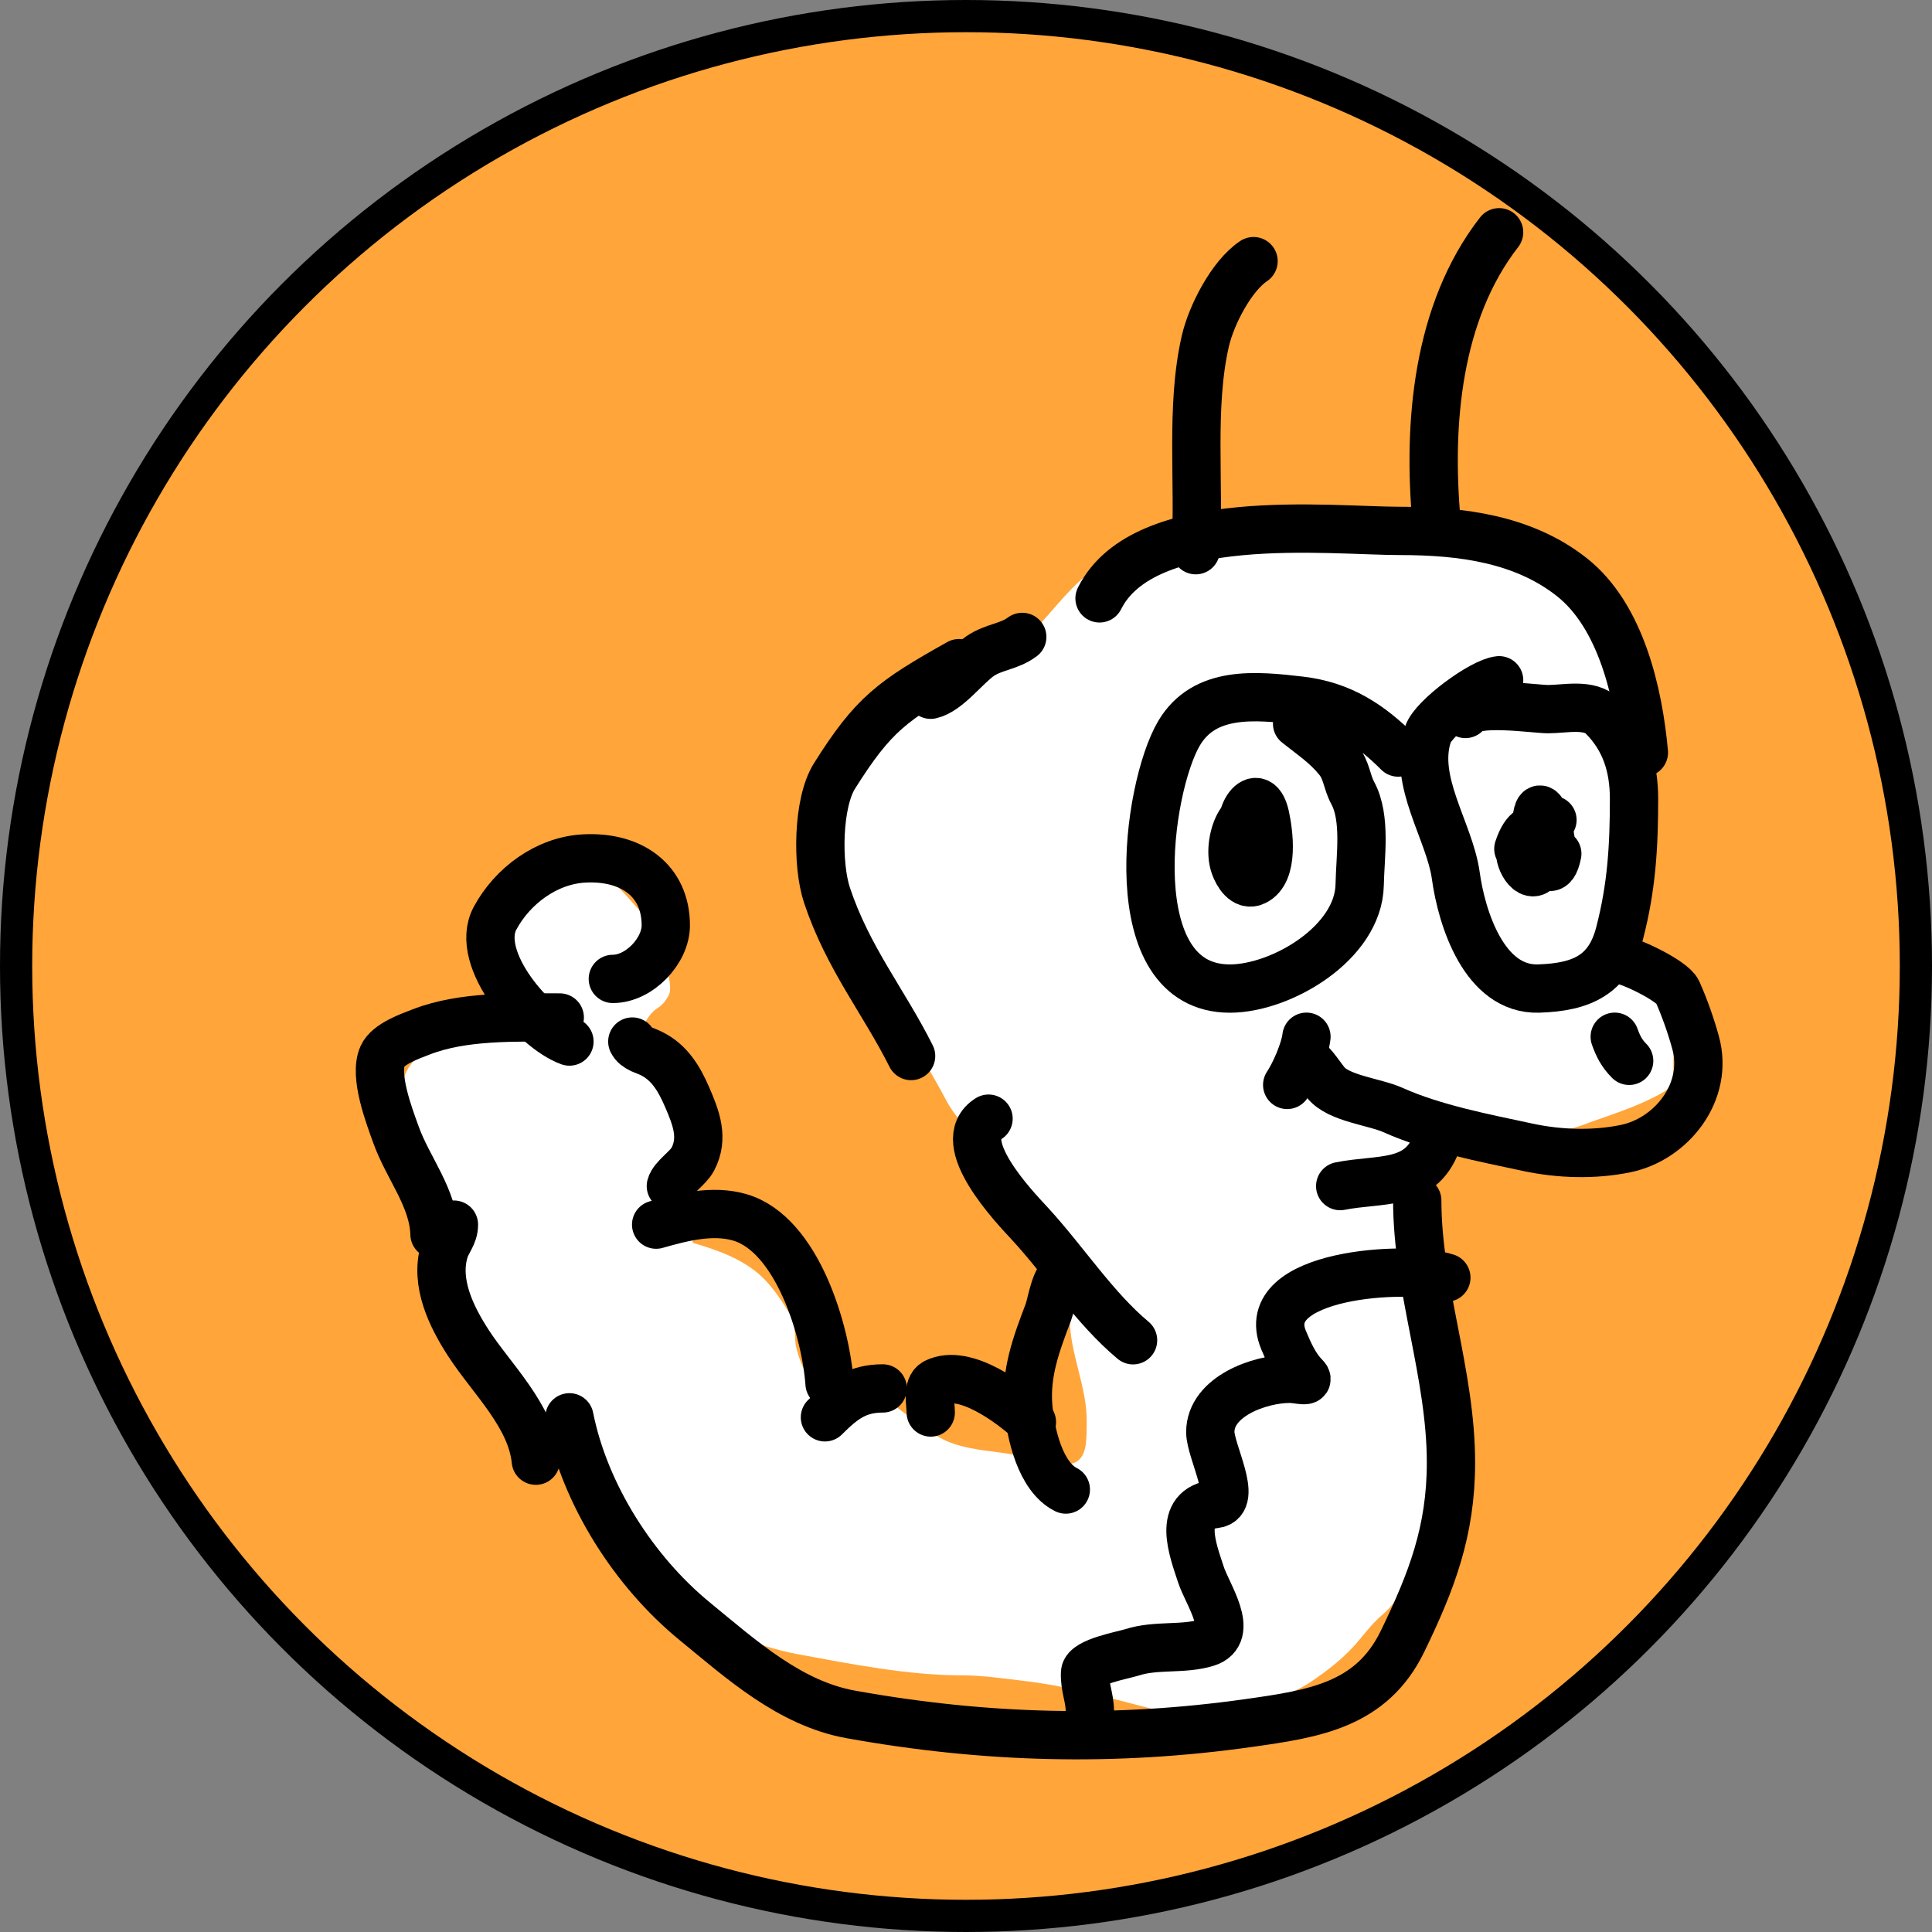 <svg width="60" height="60" viewBox="0 0 60 60" fill="none" xmlns="http://www.w3.org/2000/svg">
<rect x="0" y="0" width="60" height="60" fill="#808080" stroke="none"/>
<circle cx="30" cy="30" r="29.5" fill="#FFA53A" stroke="black"/>
<path d="M21.576 38.474C21.723 38.376 22.032 38.296 21.878 38.45C21.762 38.45 21.665 38.464 21.576 38.474C21.499 38.526 21.467 38.582 21.57 38.613C22.306 38.83 23.082 39.11 23.649 39.641C24.015 39.985 24.331 40.464 24.579 40.902C24.733 41.174 24.655 41.568 24.733 41.87C24.818 42.2 24.929 42.468 25.08 42.771C25.332 43.274 25.581 43.675 26.199 43.504C26.968 43.29 27.221 43.252 27.905 43.748C28.315 44.045 28.718 44.377 29.157 44.631C29.732 44.964 30.453 45.03 31.099 45.115C31.516 45.171 31.956 45.281 32.372 45.317C32.655 45.342 33.001 45.519 33.281 45.454C33.796 45.334 33.738 44.633 33.748 44.202C33.773 43.081 33.221 42.053 33.221 40.923C33.221 40.667 33.352 40.44 33.371 40.186C33.396 39.847 33.337 39.491 33.264 39.161C33.188 38.823 32.976 38.634 32.835 38.334C32.636 37.912 32.388 37.469 32.123 37.087C31.366 35.993 30.004 35.349 29.38 34.163C28.631 32.741 27.811 31.613 27.202 30.134C26.704 28.921 25.593 27.722 25.579 26.394C25.575 26.017 26.102 24.139 26.199 23.771C26.325 23.295 27.111 22.852 27.382 22.46C27.796 21.859 28.563 21.758 29.157 21.312C29.826 20.81 30.733 20.634 31.433 20.176C32.392 19.549 33.304 17.873 34.373 17.494C34.981 17.278 35.593 17.066 36.216 16.894C37.037 16.667 37.857 16.708 38.69 16.585C40.775 16.279 43.12 16.302 45.192 16.688C46.598 16.95 49.821 18.441 50.255 20.176C50.489 21.112 50.678 21.967 50.705 22.941C50.737 24.087 50.567 25.255 50.482 26.396C50.45 26.831 51.721 27.532 50.482 27.563C50.359 28.128 50.306 28.734 50.294 29.312C50.286 29.649 50.484 29.726 50.796 29.848L50.808 29.852C51.391 30.079 50.741 30.016 51.314 30.271C51.614 30.404 51.784 30.816 51.932 31.081C52.154 31.48 51.97 32.487 51.97 32.937C51.97 33.297 52.006 33.715 51.662 33.914C50.841 34.39 49.96 34.634 49.055 34.973C48.46 35.197 47.629 35.055 47.011 35.055C46.522 35.055 46.041 34.978 45.549 34.978C45.416 34.978 45.187 34.932 45.065 34.986C44.806 35.101 44.555 35.638 44.366 35.835C43.782 36.445 43.441 36.811 43.599 37.618C43.886 39.086 44.386 40.44 44.409 41.948C44.413 42.225 44.557 42.468 44.563 42.745C44.572 43.168 44.64 43.583 44.64 44.005C44.64 44.755 44.692 45.53 44.623 46.277C44.571 46.848 44.309 47.43 44.173 47.987C44.103 48.271 43.971 49.27 43.637 49.466C43.386 49.614 43.178 49.942 42.947 50.135C42.684 50.354 42.465 50.623 42.249 50.888L42.248 50.889C41.799 51.441 41.269 51.857 40.675 52.253C39.947 52.738 39.124 52.816 38.347 53.148C37.507 53.509 36.283 53.203 35.467 52.99C34.252 52.673 33.038 52.346 31.789 52.201C31.158 52.128 30.521 52.03 29.886 52.03C28.197 52.03 26.44 51.679 24.78 51.374C23.417 51.123 22.148 50.478 20.798 50.178C20.332 50.074 20.396 48.517 20.022 48.22C19.827 48.065 19.514 47.949 19.388 47.719C19.145 47.279 19.106 46.817 18.873 46.373C18.43 45.527 17.051 44.575 16.562 43.748C15.35 41.696 14.261 41.025 13.395 38.806C13.112 38.08 13.146 37.292 12.868 36.572C12.599 35.878 12.465 34.896 12.465 34.163C12.465 33.271 12.726 32.98 13.404 32.466C13.915 32.078 14.518 31.737 15.14 31.566C15.331 31.513 15.905 31.488 16.048 31.304C16.157 31.165 16.095 30.793 16.087 30.64C16.059 30.07 15.929 29.523 15.937 28.951C15.95 28.072 17.26 27.43 17.943 27.107C18.637 26.78 19.355 27.715 19.752 28.153C20.284 28.739 20.555 29.367 20.721 30.134C20.768 30.349 20.878 30.713 20.759 30.927C20.67 31.088 20.57 31.211 20.412 31.313C20.087 31.521 19.896 32.02 19.778 32.363C19.761 32.41 19.421 33.234 19.611 33.276C19.903 33.341 20.215 33.523 20.472 33.683C21.82 34.522 20.752 36.301 20.571 37.477C20.52 37.804 20.824 38.09 21.029 38.295C21.235 38.501 21.383 38.497 21.576 38.474Z" fill="white"/>
<path d="M29.783 20.595C27.701 21.764 27.122 22.182 25.915 24.1C25.393 24.928 25.366 26.85 25.683 27.803C26.333 29.754 27.456 31.118 28.295 32.796" stroke="black" stroke-width="1.5" stroke-linecap="round"/>
<path d="M28.904 21.576C29.426 21.46 29.995 20.681 30.434 20.379C30.858 20.086 31.337 20.088 31.747 19.78" stroke="black" stroke-width="1.5" stroke-linecap="round"/>
<path d="M51.052 23.37C50.885 21.535 50.345 19.126 48.808 17.918C47.311 16.742 45.403 16.488 43.48 16.488C41.294 16.488 35.53 15.815 34.147 18.583" stroke="black" stroke-width="1.5" stroke-linecap="round"/>
<path d="M43.423 23.371C42.543 22.491 41.65 21.907 40.381 21.758C38.981 21.595 37.405 21.438 36.616 22.772C35.611 24.474 34.759 30.701 38.195 30.701C39.782 30.701 42.191 29.292 42.226 27.477C42.243 26.583 42.431 25.407 42.01 24.626C41.815 24.262 41.827 23.921 41.553 23.587C41.167 23.115 40.762 22.857 40.282 22.473" stroke="black" stroke-width="1.5" stroke-linecap="round"/>
<path d="M38.928 25.315C38.72 25.707 38.56 26.042 38.637 26.504C38.722 27.017 38.931 26.259 38.928 26.096C38.89 24.498 38.027 26.019 38.346 26.894C38.435 27.139 38.656 27.517 38.961 27.376C39.575 27.093 39.402 25.848 39.293 25.348C39.04 24.193 38.243 25.646 38.778 25.913" stroke="black" stroke-width="1.5" stroke-linecap="round"/>
<path d="M46.557 21.126C46.025 21.179 44.52 22.284 44.346 22.805C43.861 24.26 45.02 25.811 45.211 27.193C45.393 28.516 46.096 30.755 47.787 30.7C49.127 30.657 49.962 30.273 50.297 28.988C50.673 27.546 50.746 26.283 50.746 24.808C50.746 23.826 50.484 22.959 49.774 22.248C49.36 21.834 48.607 22.023 48.078 22.023C47.653 22.023 45.734 21.725 45.51 22.173" stroke="black" stroke-width="1.5" stroke-linecap="round"/>
<path d="M47.453 26.512C47.721 26.445 47.556 25.438 47.229 26.287C47.093 26.641 47.535 27.387 47.786 26.96C48.243 26.184 47.589 25.057 47.154 26.362" stroke="black" stroke-width="1.5" stroke-linecap="round"/>
<path d="M50.298 29.804C50.662 29.84 51.951 30.473 52.093 30.793C52.318 31.299 52.511 31.846 52.658 32.38C53.081 33.914 51.906 35.38 50.481 35.672C49.495 35.873 48.434 35.841 47.447 35.63C46.099 35.341 44.523 35.04 43.266 34.475C42.683 34.212 41.572 34.119 41.172 33.619C40.913 33.295 40.783 33.035 40.424 32.796" stroke="black" stroke-width="1.5" stroke-linecap="round"/>
<path d="M40.573 32.197C40.527 32.614 40.212 33.337 39.975 33.693" stroke="black" stroke-width="1.5" stroke-linecap="round"/>
<path d="M50.147 32.197C50.257 32.503 50.368 32.717 50.595 32.945" stroke="black" stroke-width="1.5" stroke-linecap="round"/>
<path d="M48.213 25.465C48.094 25.628 47.562 26.944 47.706 26.944C48.496 26.944 48.082 25.603 47.922 25.257C47.677 24.725 47.662 26.201 47.764 26.445C47.965 26.922 48.226 27.197 48.363 26.512" stroke="black" stroke-width="1.5" stroke-linecap="round"/>
<path d="M37.135 17.087C37.258 14.989 36.963 12.627 37.434 10.587C37.619 9.786 38.244 8.568 38.93 8.11" stroke="black" stroke-width="1.5" stroke-linecap="round"/>
<path d="M44.612 16.189C44.336 13.161 44.632 9.688 46.556 7.213" stroke="black" stroke-width="1.5" stroke-linecap="round"/>
<path d="M44.613 35.488C44.1 36.857 42.856 36.588 41.621 36.835" stroke="black" stroke-width="1.5" stroke-linecap="round"/>
<path d="M44.014 37.284C44.014 40.011 45.061 42.656 45.061 45.421C45.061 47.554 44.46 49.11 43.557 50.973C42.592 52.962 40.804 53.223 38.794 53.508C34.615 54.1 30.586 53.993 26.419 53.242C24.531 52.901 23.031 51.544 21.573 50.349C19.698 48.812 18.166 46.429 17.684 44.016" stroke="black" stroke-width="1.5" stroke-linecap="round"/>
<path d="M30.7 34.741C29.552 35.458 31.522 37.503 31.98 37.999C33.046 39.154 33.995 40.629 35.188 41.623" stroke="black" stroke-width="1.5" stroke-linecap="round"/>
<path d="M33.1 39.527C32.764 39.639 32.661 40.48 32.559 40.749C32.186 41.731 31.84 42.641 31.936 43.716C32.008 44.532 32.311 45.865 33.1 46.259" stroke="black" stroke-width="1.5" stroke-linecap="round"/>
<path d="M32.047 44.165C31.42 43.587 29.963 42.481 29.055 42.935C28.781 43.072 28.905 43.597 28.905 43.866" stroke="black" stroke-width="1.5" stroke-linecap="round"/>
<path d="M27.414 43.119C26.62 43.119 26.186 43.449 25.619 44.016" stroke="black" stroke-width="1.5" stroke-linecap="round"/>
<path d="M25.763 42.969C25.652 41.363 24.767 38.333 22.978 37.807C22.13 37.558 21.191 37.799 20.377 38.032" stroke="black" stroke-width="1.5" stroke-linecap="round"/>
<path d="M16.64 45.363C16.5 43.961 15.273 42.83 14.545 41.706C14.017 40.89 13.502 39.844 13.797 38.846C13.889 38.537 14.097 38.362 14.097 38.032" stroke="black" stroke-width="1.5" stroke-linecap="round"/>
<path d="M13.494 38.331C13.46 37.191 12.673 36.287 12.297 35.239C12.092 34.667 11.606 33.408 11.881 32.796C12.052 32.417 12.735 32.181 13.078 32.048C14.383 31.54 15.999 31.599 17.384 31.599" stroke="black" stroke-width="1.5" stroke-linecap="round"/>
<path d="M20.834 36.834C20.899 36.573 21.37 36.28 21.515 36.003C21.86 35.345 21.624 34.729 21.341 34.075C21.094 33.506 20.8 33.002 20.235 32.72C20.005 32.605 19.745 32.563 19.637 32.346" stroke="black" stroke-width="1.5" stroke-linecap="round"/>
<path d="M17.685 32.346C16.617 31.965 14.688 29.789 15.375 28.515C15.912 27.517 16.967 26.726 18.134 26.661C19.605 26.579 20.677 27.342 20.677 28.739C20.677 29.529 19.854 30.401 19.032 30.401" stroke="black" stroke-width="1.5" stroke-linecap="round"/>
<path d="M33.847 53.142C33.847 52.734 33.673 52.365 33.698 51.946C33.718 51.607 34.879 51.404 35.16 51.314C35.906 51.074 36.742 51.239 37.471 51.015C38.368 50.739 37.495 49.511 37.297 48.904C37.04 48.117 36.541 46.842 37.737 46.709C38.463 46.629 37.587 45.072 37.587 44.474C37.587 43.372 39.114 42.82 40.056 42.82C40.313 42.82 40.733 42.956 40.513 42.736C40.215 42.438 40.026 42.005 39.865 41.623C38.989 39.542 43.733 39.283 44.918 39.678" stroke="black" stroke-width="1.5" stroke-linecap="round"/>
</svg>
